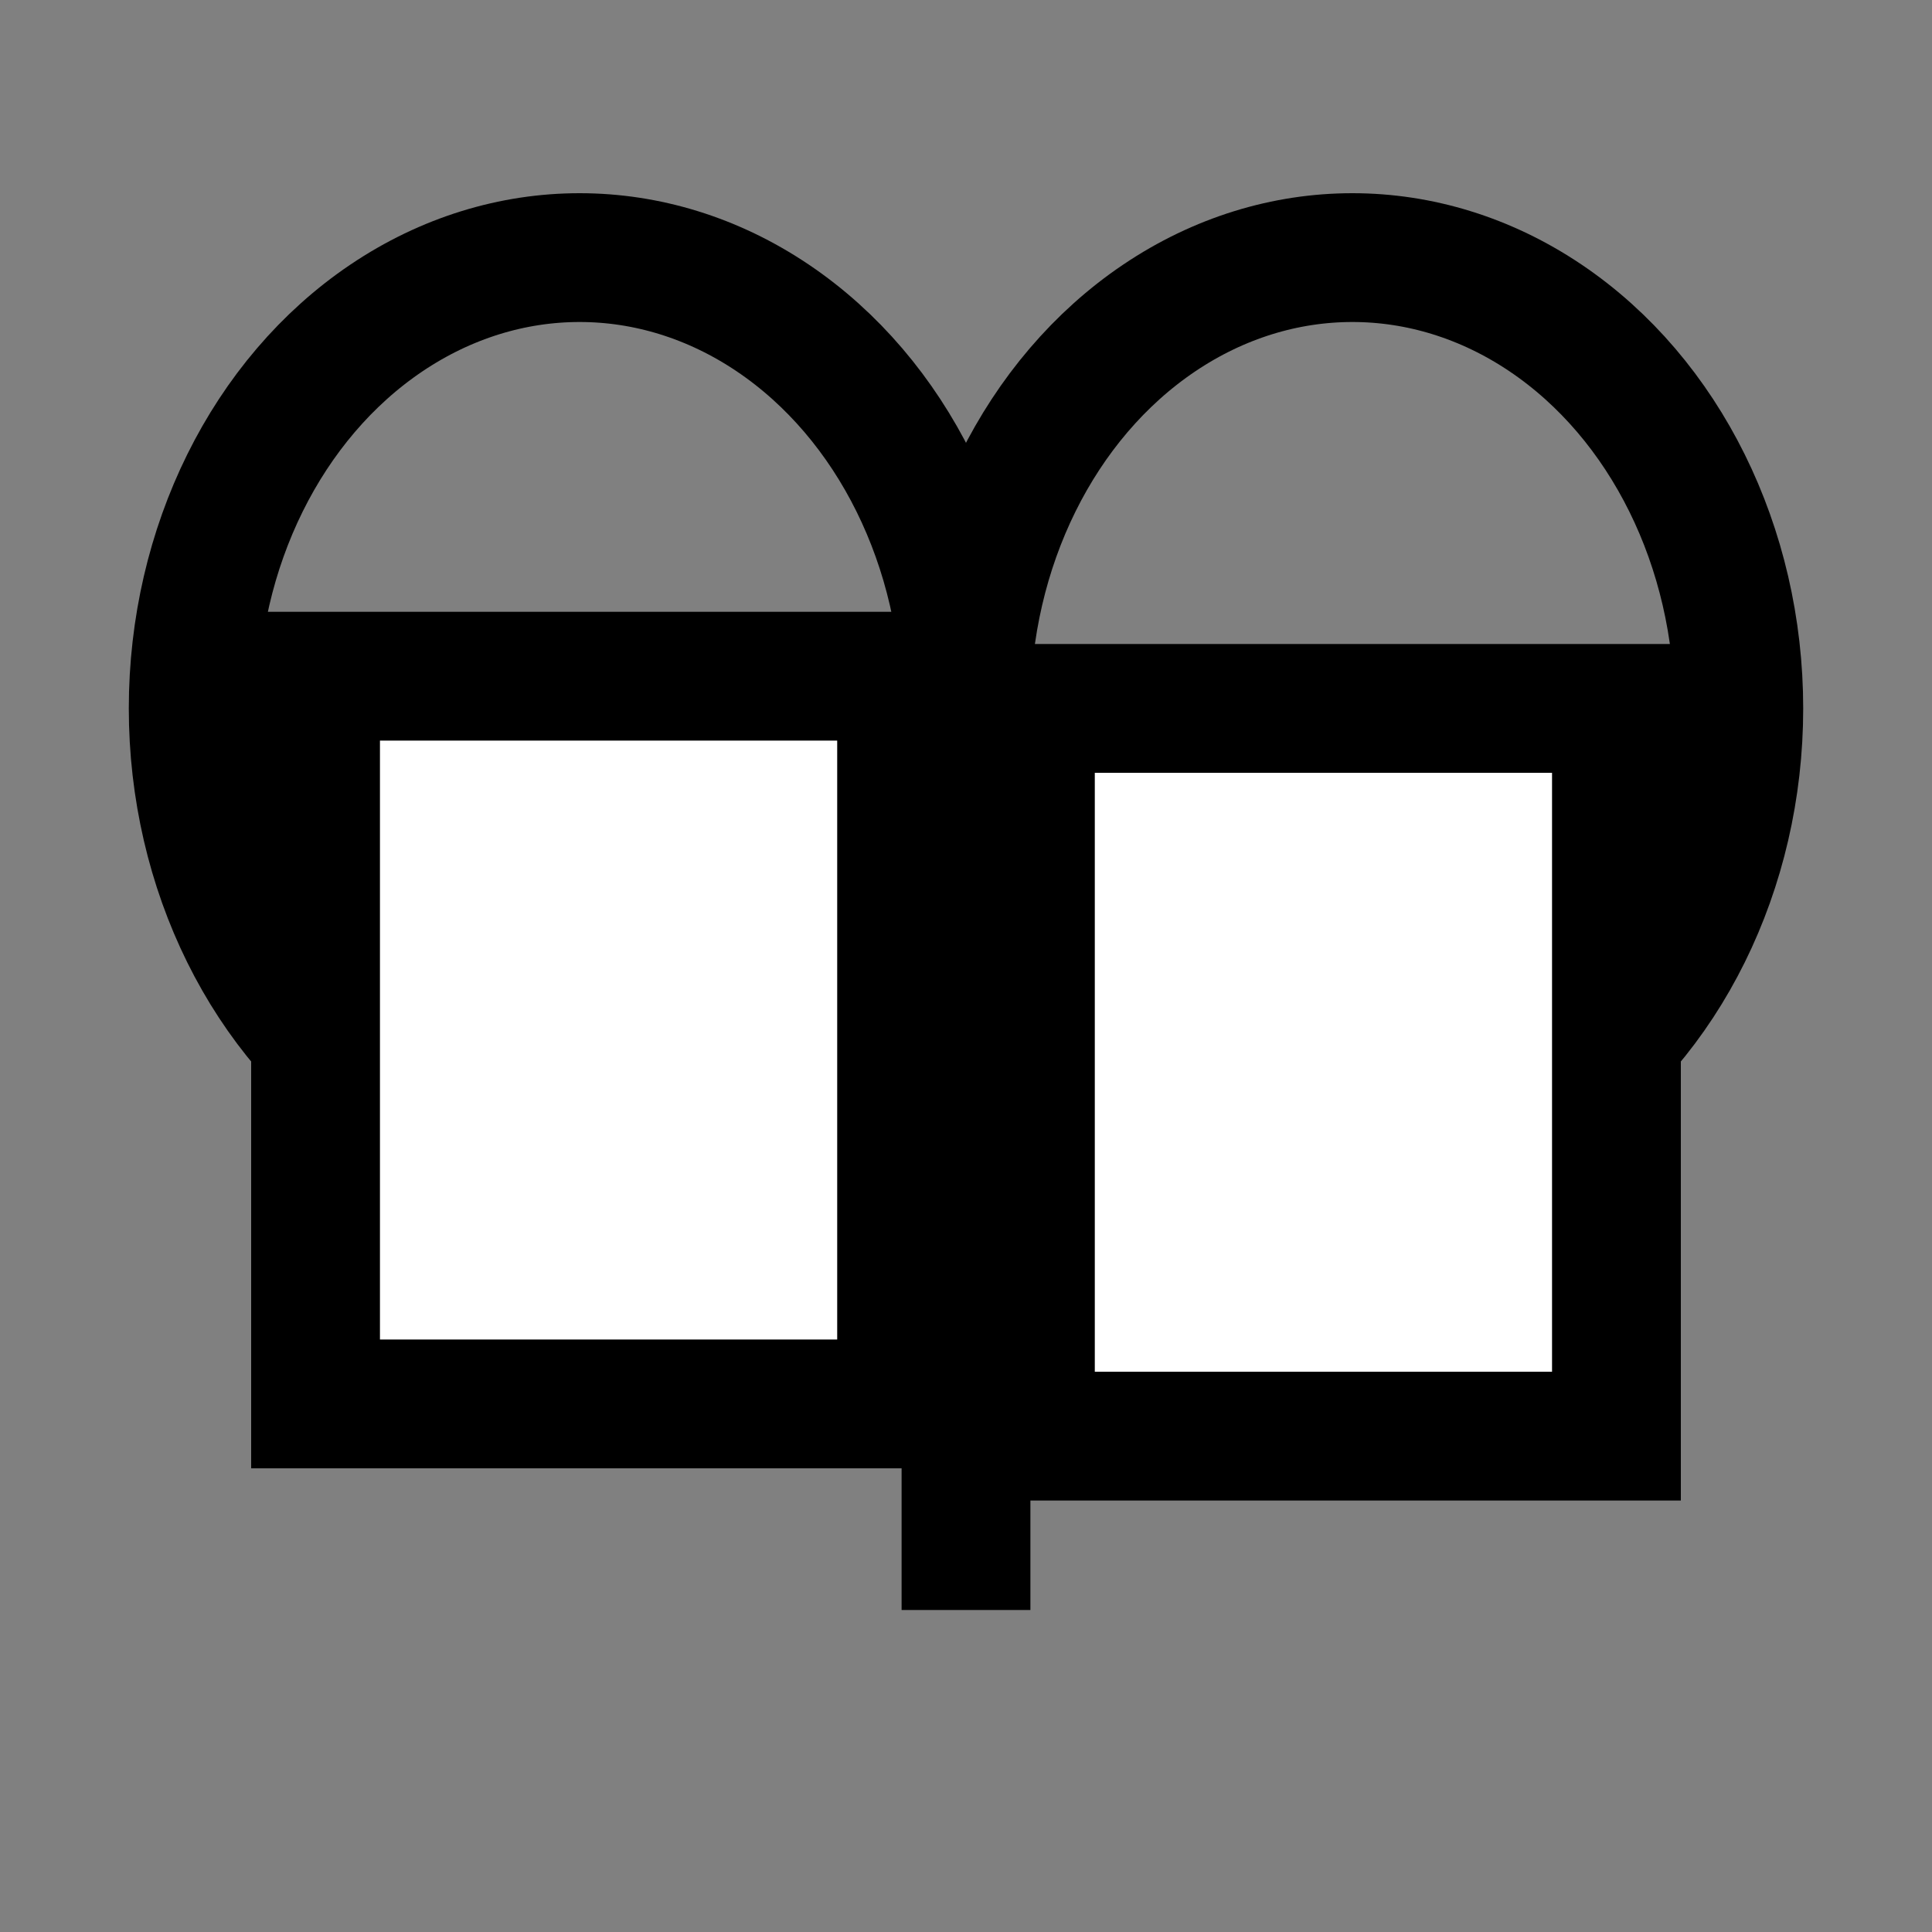<svg width="300" height="300" xmlns="http://www.w3.org/2000/svg" version="1.1">
 <rect width="100%" height="100%" fill="#808080" stroke="none"/>
 <g>
  <title>Layer 1</title>
  <ellipse stroke="#000000" ry="70" rx="60" id="svg_20" cy="110" cx="90" stroke-width="20" fill="none"/>
  <line stroke="#000000" id="svg_22" y2="541" x2="128" y1="363" x1="130" stroke-width="20" fill="none"/>
  <ellipse stroke="#000000" ry="70" rx="60" id="svg_23" cy="110" cx="210" stroke-width="20" fill="none"/>
  <line id="svg_24" y2="250" x2="150" y1="100" x1="150" stroke-width="20" stroke="#000000" fill="none"/>
  <line id="svg_25" y2="192" x2="594" y1="191" x1="594" stroke-width="20" stroke="#000000" fill="none"/>
  <rect stroke="null" id="svg_29" height="113" width="91" y="105" x="49" stroke-width="20" fill="#ffffff"/>
  <rect stroke="null" id="svg_30" height="113" width="91" y="110" x="160" stroke-width="20" fill="#ffffff"/>
 </g>

</svg>